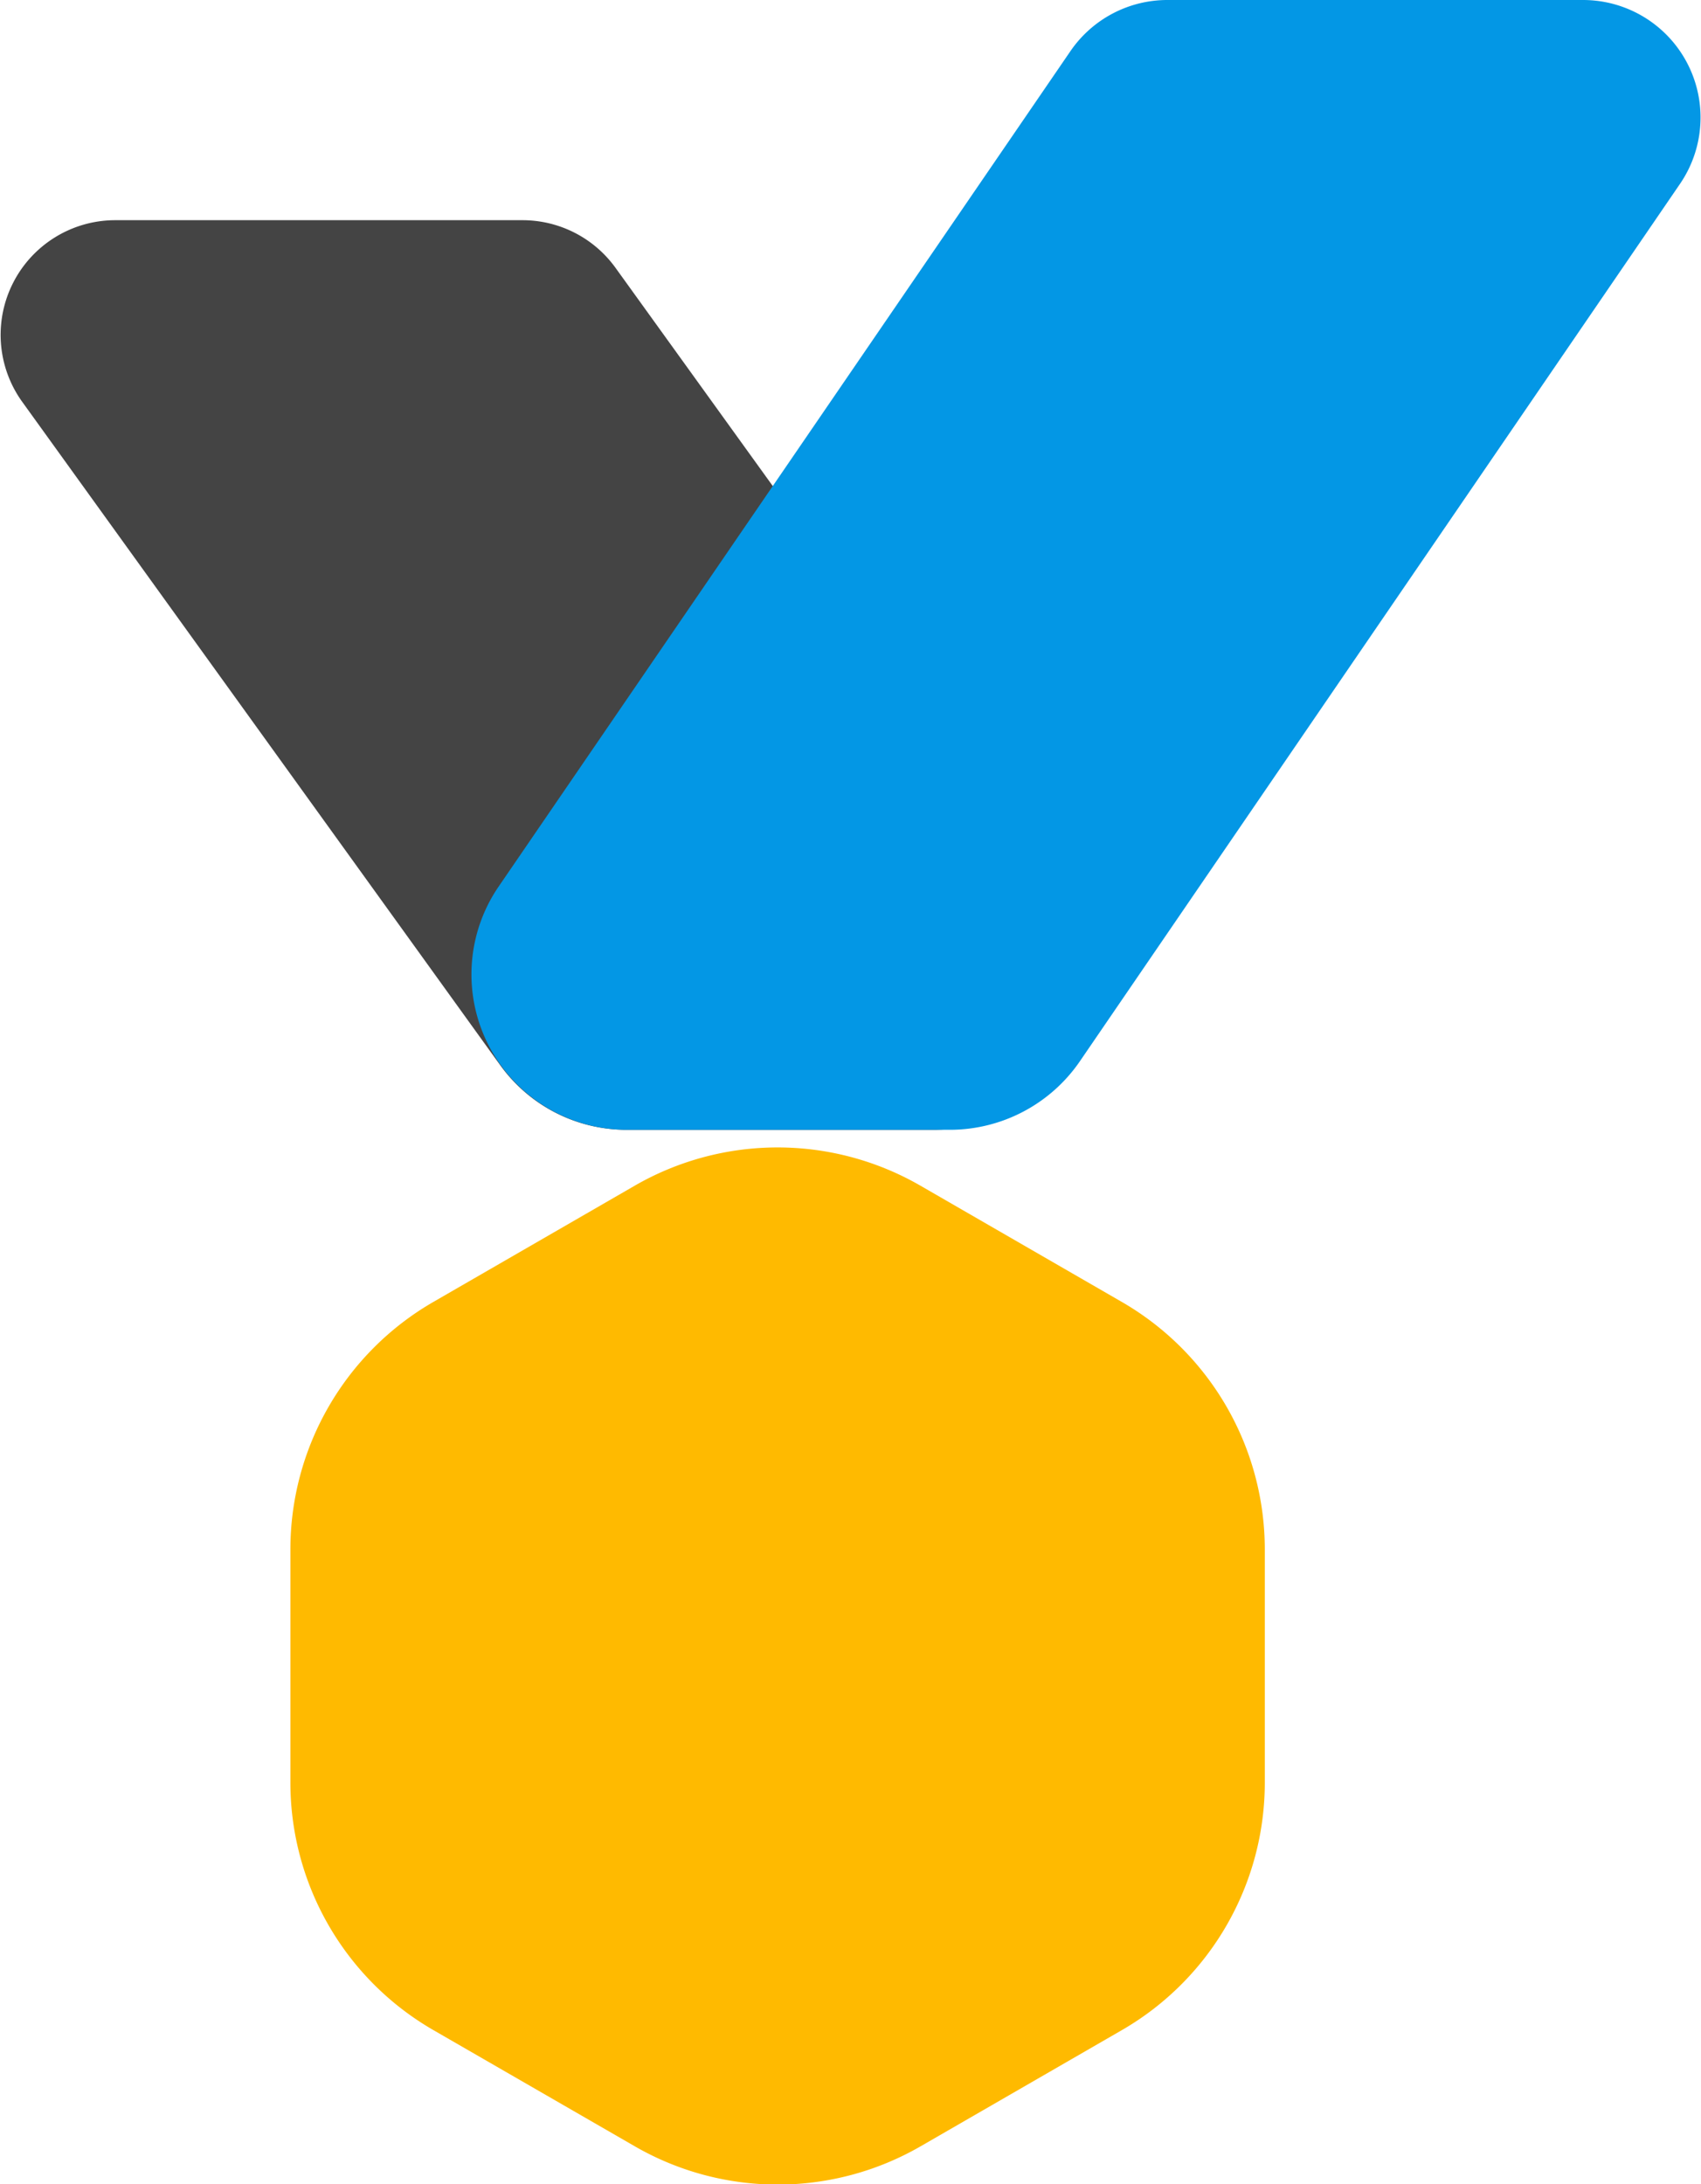 <svg id="Layer_2" data-name="Layer 2" xmlns="http://www.w3.org/2000/svg" viewBox="0 0 150.25 192.94"><defs><style>.cls-1{fill:#444;}.cls-2{fill:#ffba00;}.cls-3{fill:#0397e5;}.cls-4{fill:none;}</style></defs><title>new-medal-icon-v2</title><path class="cls-1" d="M2814,206.48h-27.14a13.73,13.73,0,0,1-11.14-5.7l-42.26-58.65a10.13,10.13,0,0,1,8.22-16h36a10.13,10.13,0,0,1,8.22,4.21l39.23,54.44A13.73,13.73,0,0,1,2814,206.48Z" transform="translate(-2731.53 -106.68)"/><path class="cls-2" d="M2830.64,286l-17.79,10.27a25.25,25.25,0,0,1-25.25,0L2769.8,286a25.25,25.25,0,0,1-12.62-21.87V243.56a25.25,25.25,0,0,1,12.62-21.87l17.79-10.27a25.25,25.25,0,0,1,25.25,0l17.79,10.27a25.25,25.25,0,0,1,12.62,21.87V264.1A25.25,25.25,0,0,1,2830.64,286Z" transform="translate(-2731.53 -106.68)"/><path class="cls-3" d="M2871.38,106.68h-36.73a10.38,10.38,0,0,0-8.57,4.52L2775.57,185a13.73,13.73,0,0,0,11.33,21.48h28.52a13.93,13.93,0,0,0,11.5-6.06l53-77.49A10.38,10.38,0,0,0,2871.38,106.68Z" transform="translate(-2731.53 -106.68)"/><polygon class="cls-4" points="37.54 80.7 32.09 88.7 37.69 96.47 37.54 80.7"/></svg>